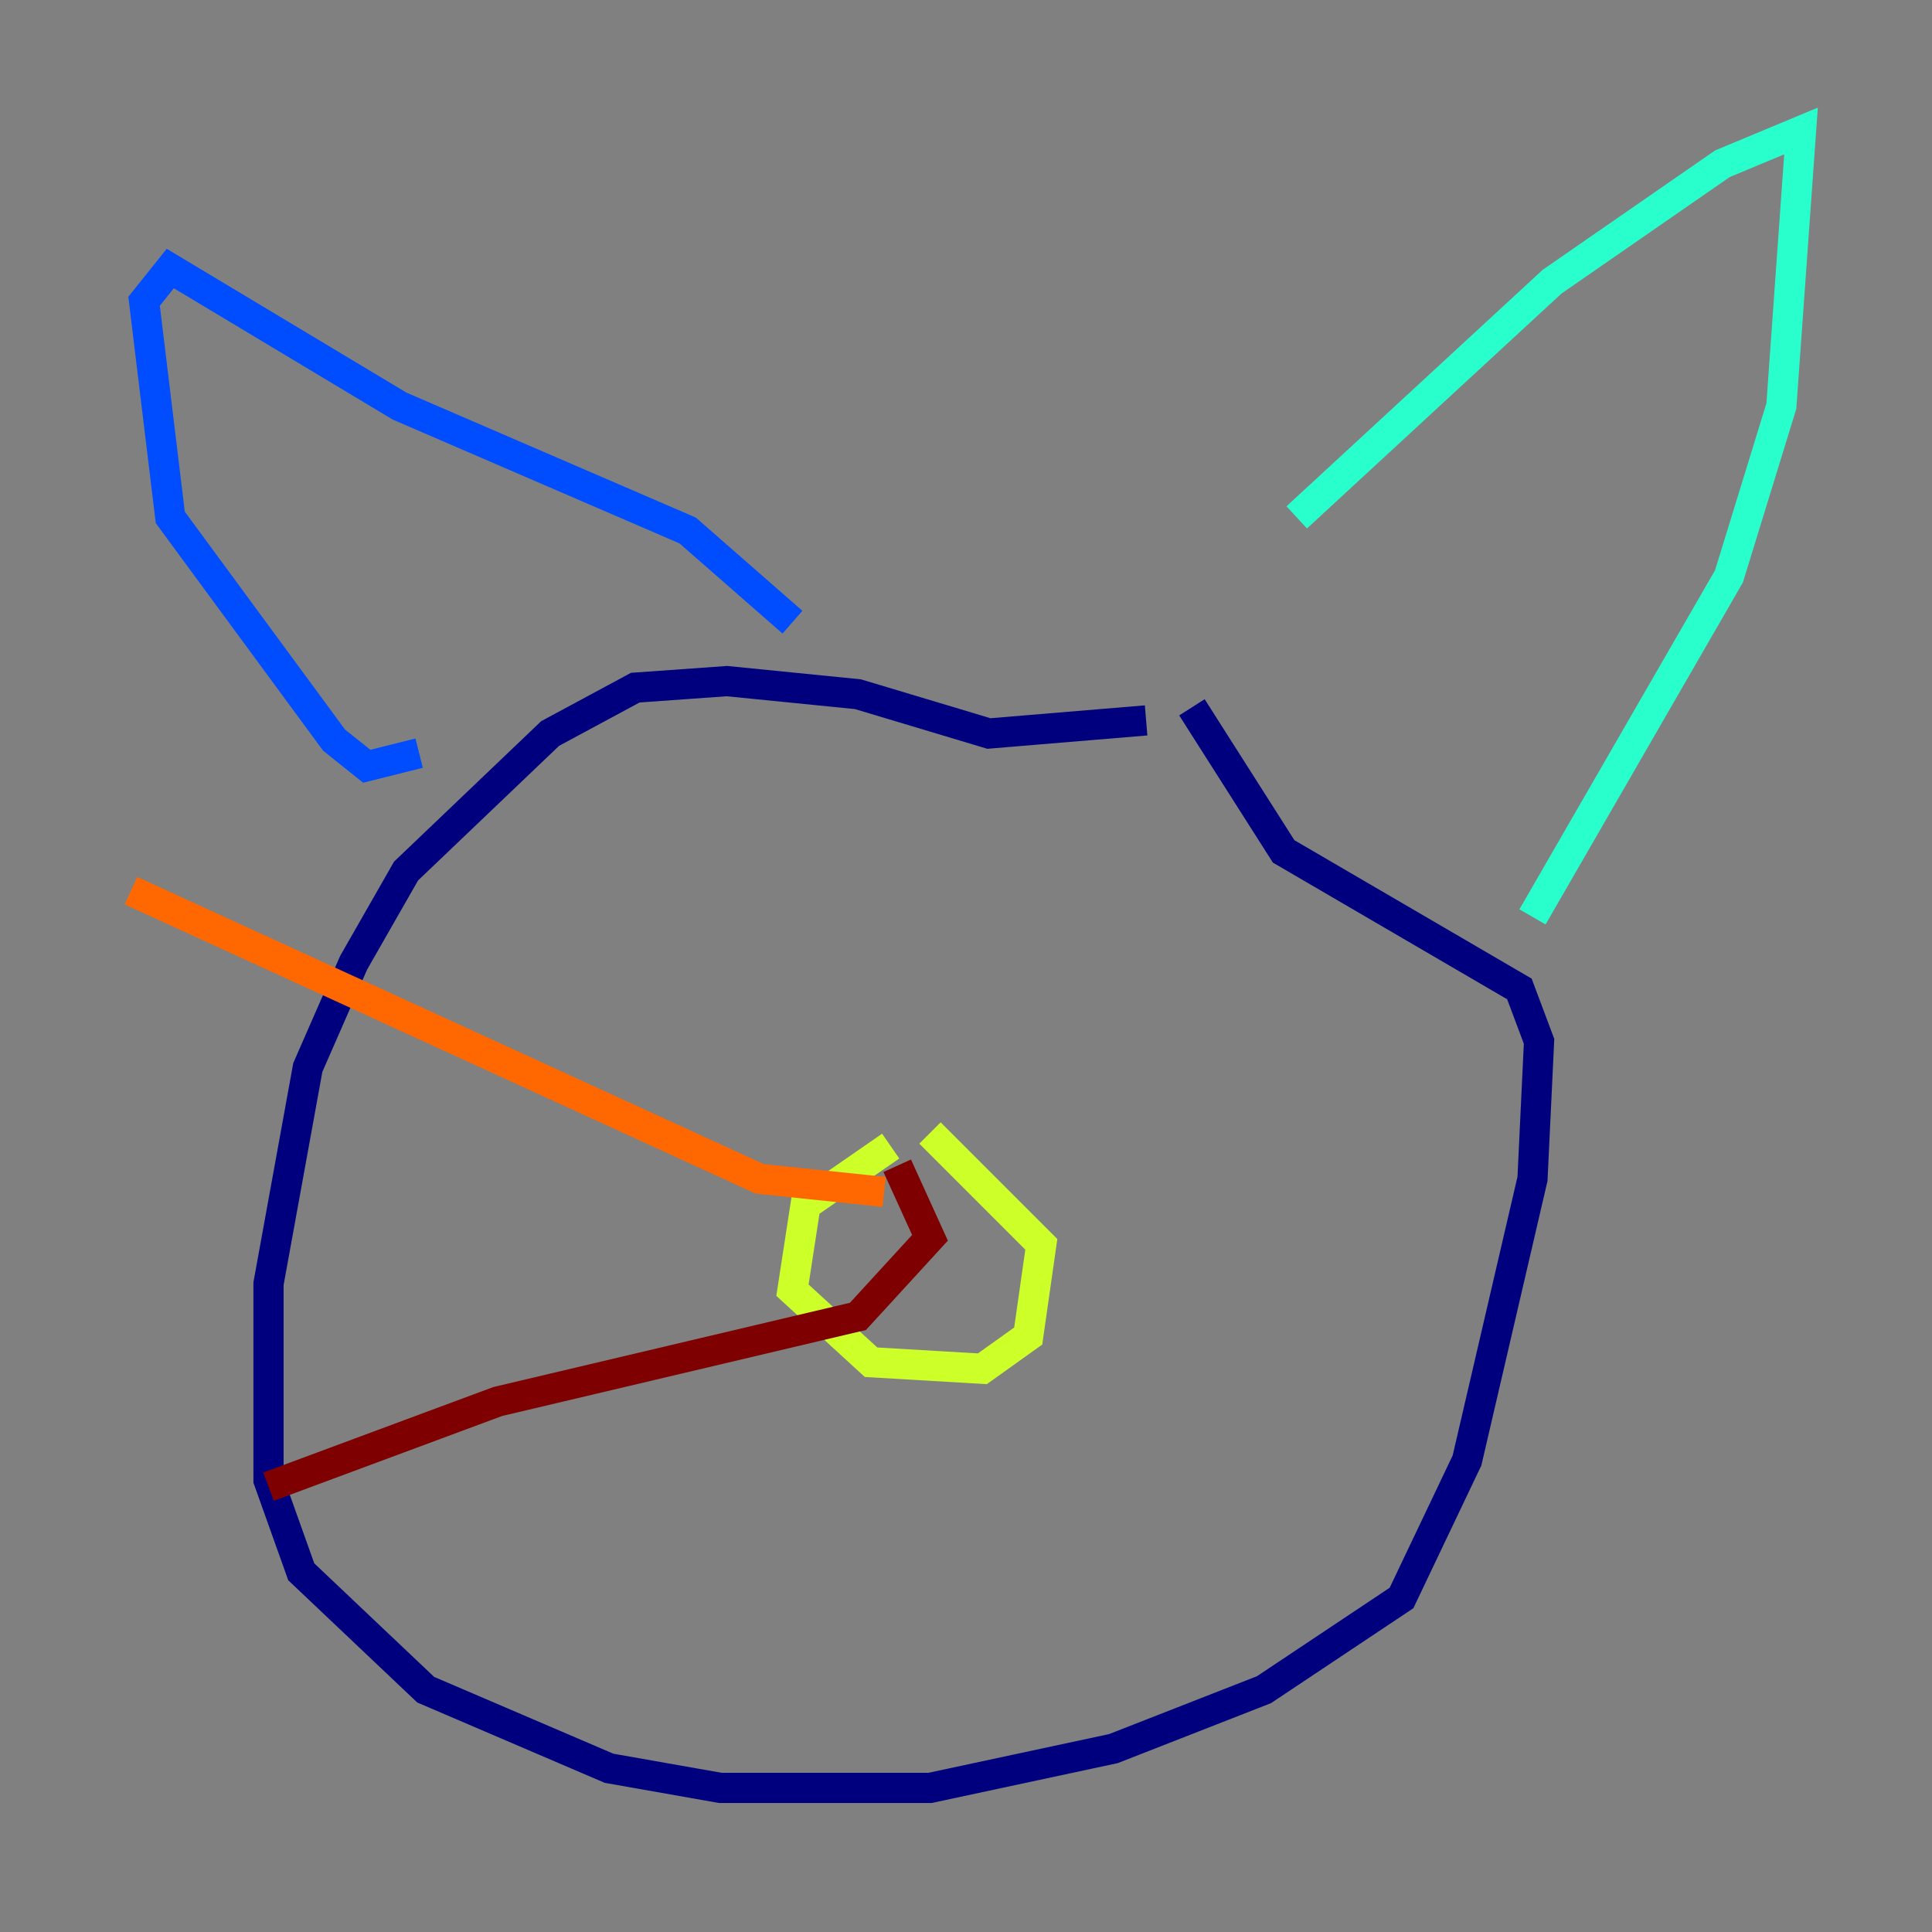 <?xml version="1.0" encoding="utf-8" ?>
<svg baseProfile="tiny" height="128" version="1.2" viewBox="0,0,128,128" width="128" xmlns="http://www.w3.org/2000/svg" xmlns:ev="http://www.w3.org/2001/xml-events" xmlns:xlink="http://www.w3.org/1999/xlink"><rect x="0" y="0" width="128" height="128" fill="#808080" stroke="none"/><defs /><polyline fill="none" points="75.932,47.729 65.519,48.597 56.841,45.993 48.163,45.125 42.088,45.559 36.447,48.597 26.902,57.709 23.43,63.783 20.393,70.725 17.79,85.044 17.79,98.061 19.959,104.136 28.203,111.946 40.352,117.153 47.729,118.454 61.614,118.454 73.763,115.851 83.742,111.946 92.854,105.871 97.193,96.759 101.532,78.102 101.966,68.99 100.664,65.519 85.044,56.407 78.969,46.861" stroke="#00007f" stroke-width="2" /><polyline fill="none" points="27.77,49.898 24.298,50.766 22.129,49.031 11.281,34.278 9.546,19.959 11.281,17.79 26.468,26.902 45.559,35.146 52.502,41.22" stroke="#004cff" stroke-width="2" /><polyline fill="none" points="85.912,34.278 102.834,18.658 114.115,10.848 119.322,8.678 118.02,26.902 114.549,38.183 101.532,60.746" stroke="#29ffcd" stroke-width="2" /><polyline fill="none" points="59.01,75.932 53.37,79.837 52.502,85.478 57.709,90.251 65.085,90.685 68.122,88.515 68.99,82.441 61.614,75.064" stroke="#cdff29" stroke-width="2" /><polyline fill="none" points="58.576,78.969 50.332,78.102 8.678,59.01" stroke="#ff6700" stroke-width="2" /><polyline fill="none" points="59.444,77.234 61.614,82.007 56.841,87.214 32.976,92.854 17.79,98.495" stroke="#7f0000" stroke-width="2" /></svg>